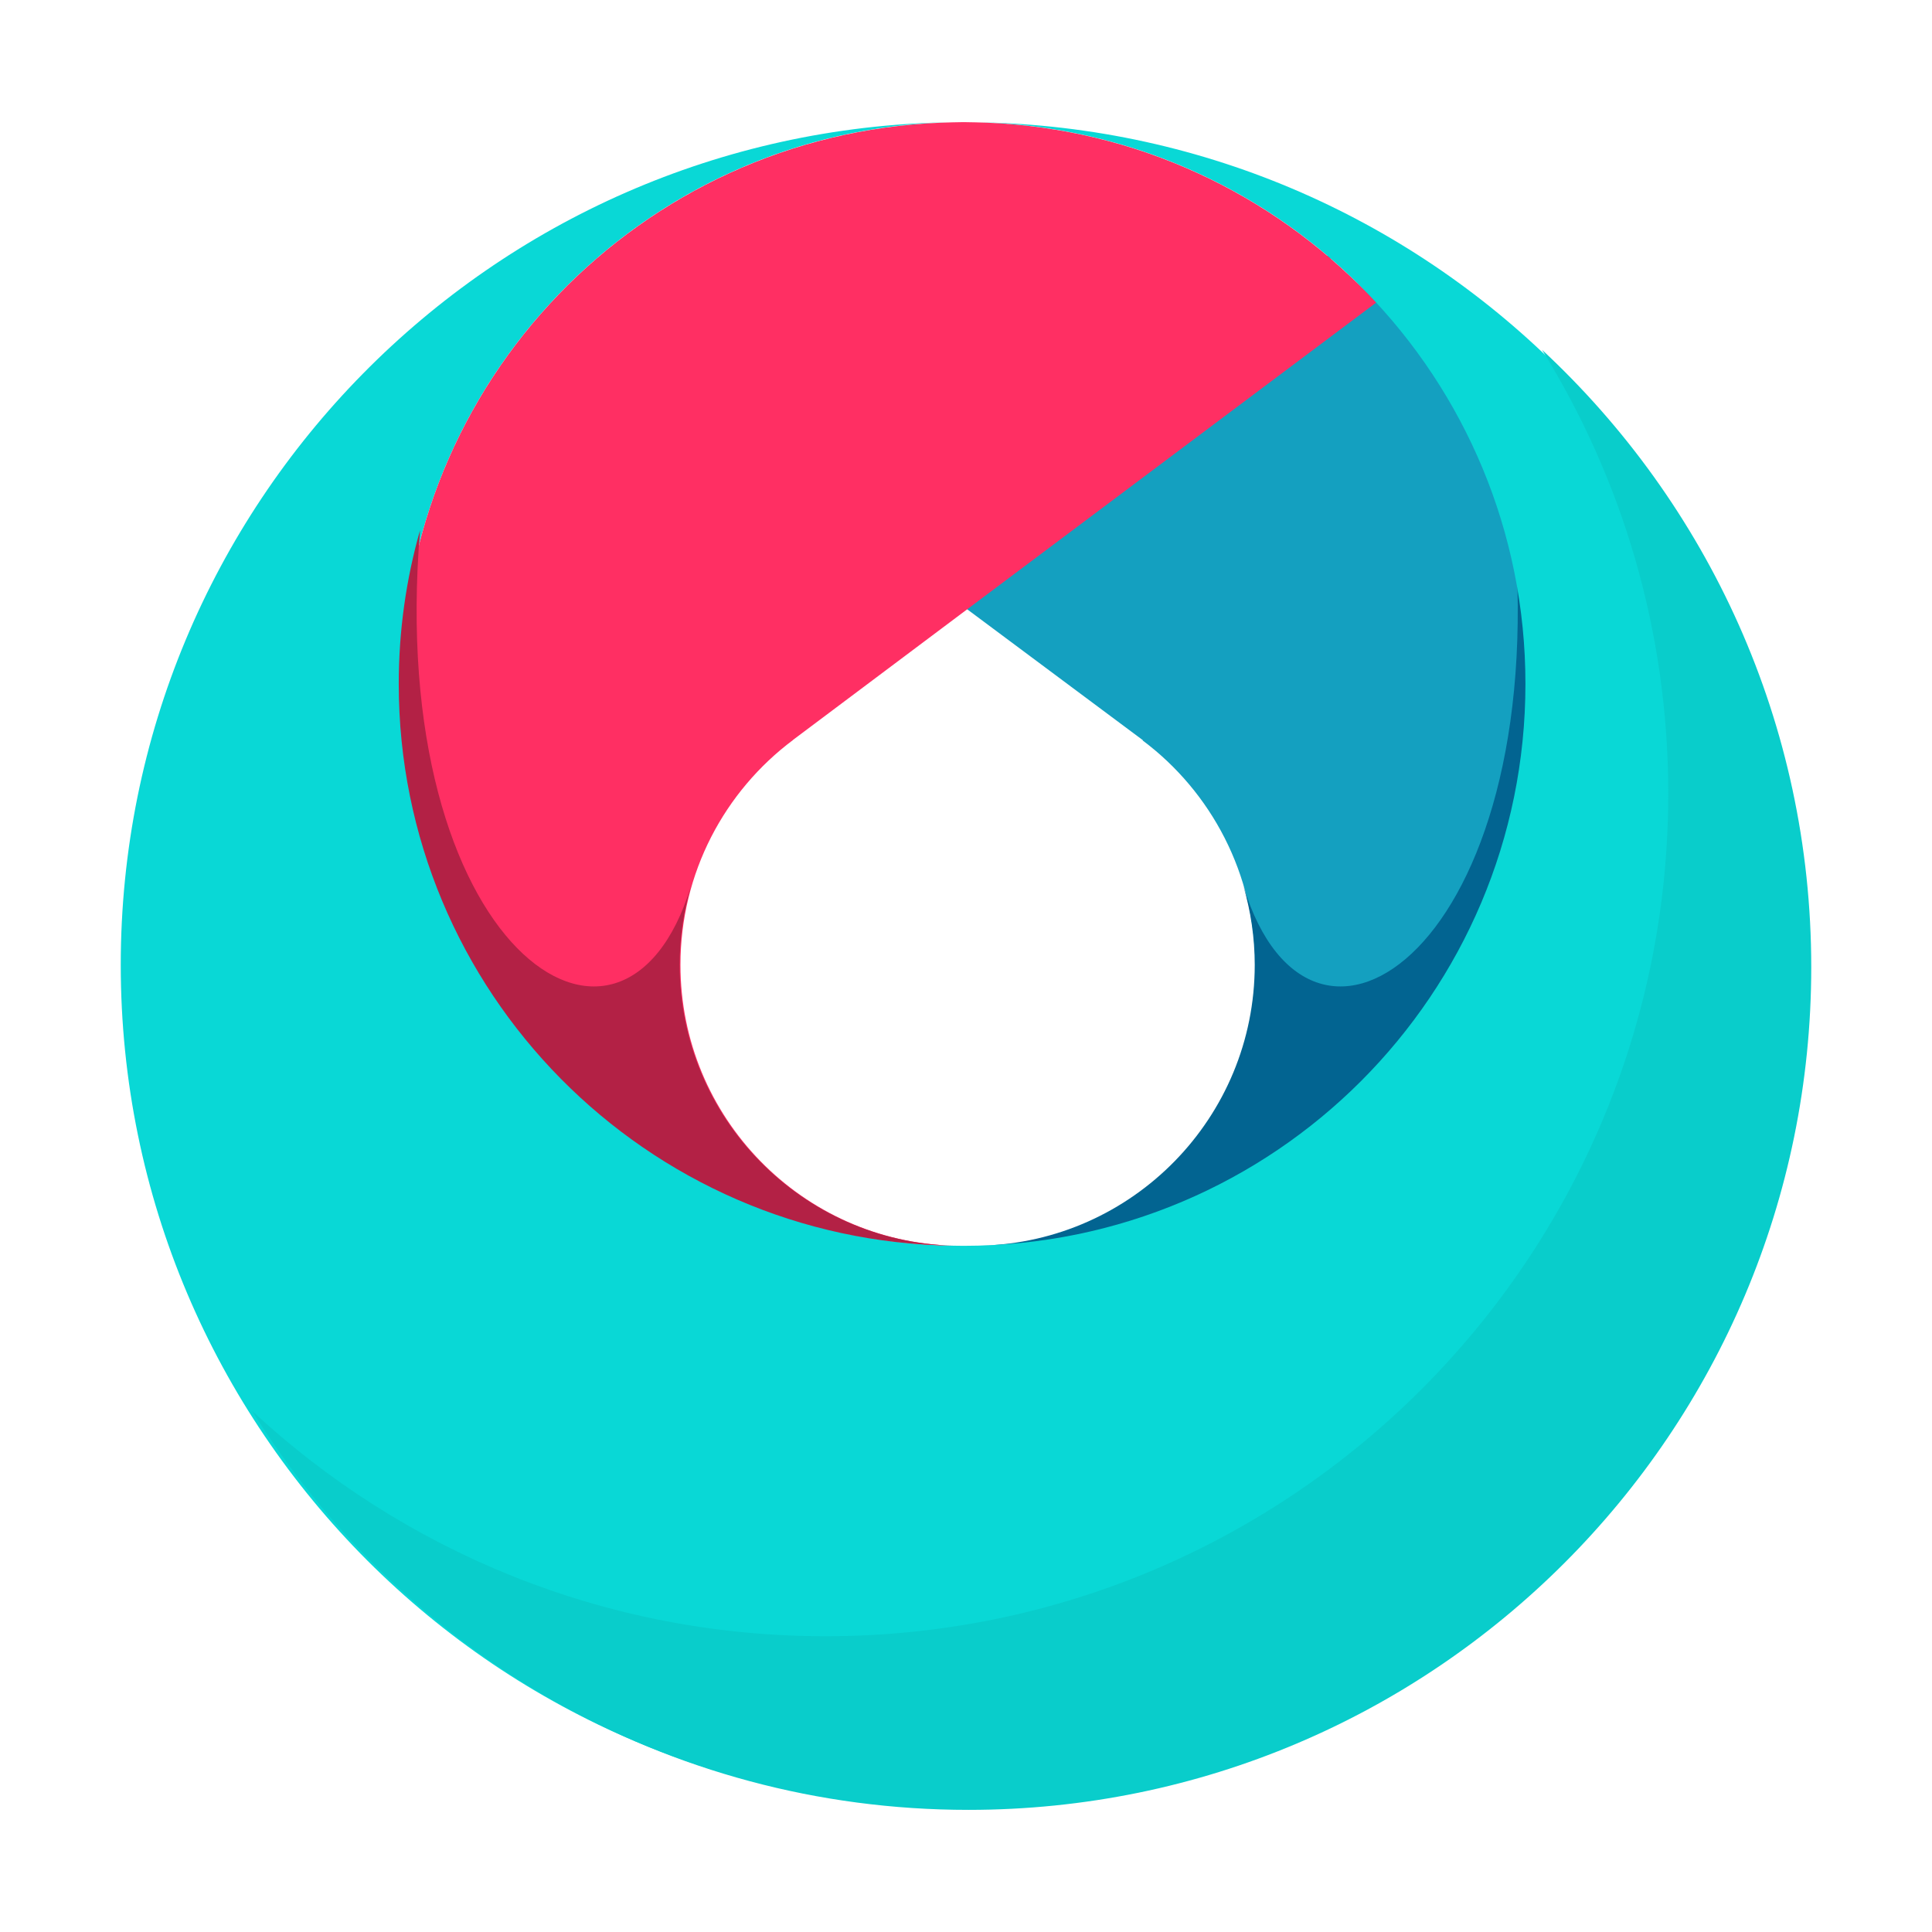 <?xml version="1.0" encoding="utf-8"?>
<!-- Generator: Adobe Illustrator 16.0.0, SVG Export Plug-In . SVG Version: 6.00 Build 0)  -->
<!DOCTYPE svg PUBLIC "-//W3C//DTD SVG 1.1//EN" "http://www.w3.org/Graphics/SVG/1.1/DTD/svg11.dtd">
<svg version="1.1" id="Layer_1" xmlns="http://www.w3.org/2000/svg" xmlns:xlink="http://www.w3.org/1999/xlink" x="0px" y="0px"
	 width="80px" height="80px" viewBox="0 0 80 80" enable-background="new 0 0 80 80" xml:space="preserve">
<g>
	<path fill="#14A0C0" d="M55.094,10.584v0.336h0.195c5.05,4.23,8.293,10.459,8.293,17.586c0,12.751-10.234,23.01-22.947,23.169
		C46.918,51.517,51.976,46.322,51.977,40c0-3.809-1.826-7.215-4.657-9.335c0.001-0.003,0.003-0.016,0.003-0.016L23.094,12.596l0,0
		L55.094,10.584z"/>
	<path fill="#026491" d="M51.49,36.698c0.299,1.033,0.466,2.124,0.466,3.254c-0.001,6.323-5.05,11.47-11.334,11.628
		c12.714-0.157,22.966-10.51,22.966-23.261c0-2.208-0.309-4.343-0.883-6.366C64.143,39.159,54.316,45.951,51.49,36.698z"/>
	<path fill="#09D8D6" d="M63.165,28.319C63.166,41.17,52.749,51.586,39.9,51.587C27.05,51.586,16.633,41.17,16.633,28.319
		c0-12.647,10.094-22.938,22.666-23.256C20.303,5.383,5,20.879,5,39.953c0,19.274,15.625,34.898,34.899,34.9
		c19.275,0,34.898-15.626,34.9-34.9c0-19.073-15.303-34.57-34.299-34.89C53.072,5.381,63.166,15.672,63.165,28.319z"/>
	<g>
		<g>
			<defs>
				<path id="SVGID_1_" d="M16.633,28.319c0,12.851,10.417,23.267,23.267,23.268c12.849-0.001,23.266-10.417,23.265-23.268
					c0.001-12.512-9.88-22.711-22.264-23.237c-0.333-0.009-0.666-0.025-1.002-0.025c-0.325,0-0.646,0.016-0.969,0.025
					C26.531,5.59,16.633,15.796,16.633,28.319z"/>
			</defs>
			<clipPath id="SVGID_2_">
				<use xlink:href="#SVGID_1_"  overflow="visible"/>
			</clipPath>
			<path clip-path="url(#SVGID_2_)" fill="#FF2F63" d="M65.608-25.253l-10.036,9.787L24.798,10.544l0,0
				c0.001,0.001,0.001,0.001,0.001,0.001c-5.05,4.27-8.256,10.646-8.256,17.774c0,12.751,10.254,23.104,22.965,23.264
				c-6.282-0.16-11.332-5.307-11.332-11.632c0.001-3.807,1.83-7.19,4.663-9.31c-0.003-0.002-0.003-0.002-0.003-0.002l24.095-18.069
				l0,0l11.361-8.517C72.097,2.138,67.619-26.91,65.608-25.253z"/>
		</g>
	</g>
	<path fill="#B32145" d="M28.609,36.698c-0.299,1.033-0.466,2.124-0.466,3.254c0.001,6.323,5.05,11.47,11.334,11.628
		c-12.713-0.157-22.966-10.51-22.966-23.261c0-2.208,0.308-4.343,0.883-6.366C15.956,39.159,25.782,45.951,28.609,36.698z"/>
	<path fill="#09CDCB" d="M63.85,14.482c3.311,5.337,5.229,11.629,5.229,18.373c0,19.273-15.625,34.898-34.898,34.898
		c-9.174,0-17.517-3.547-23.746-9.335c6.155,9.917,17.138,16.525,29.668,16.525C59.375,74.943,75,59.318,75,40.046
		C75,29.946,70.705,20.854,63.85,14.482z"/>
</g>
</svg>
